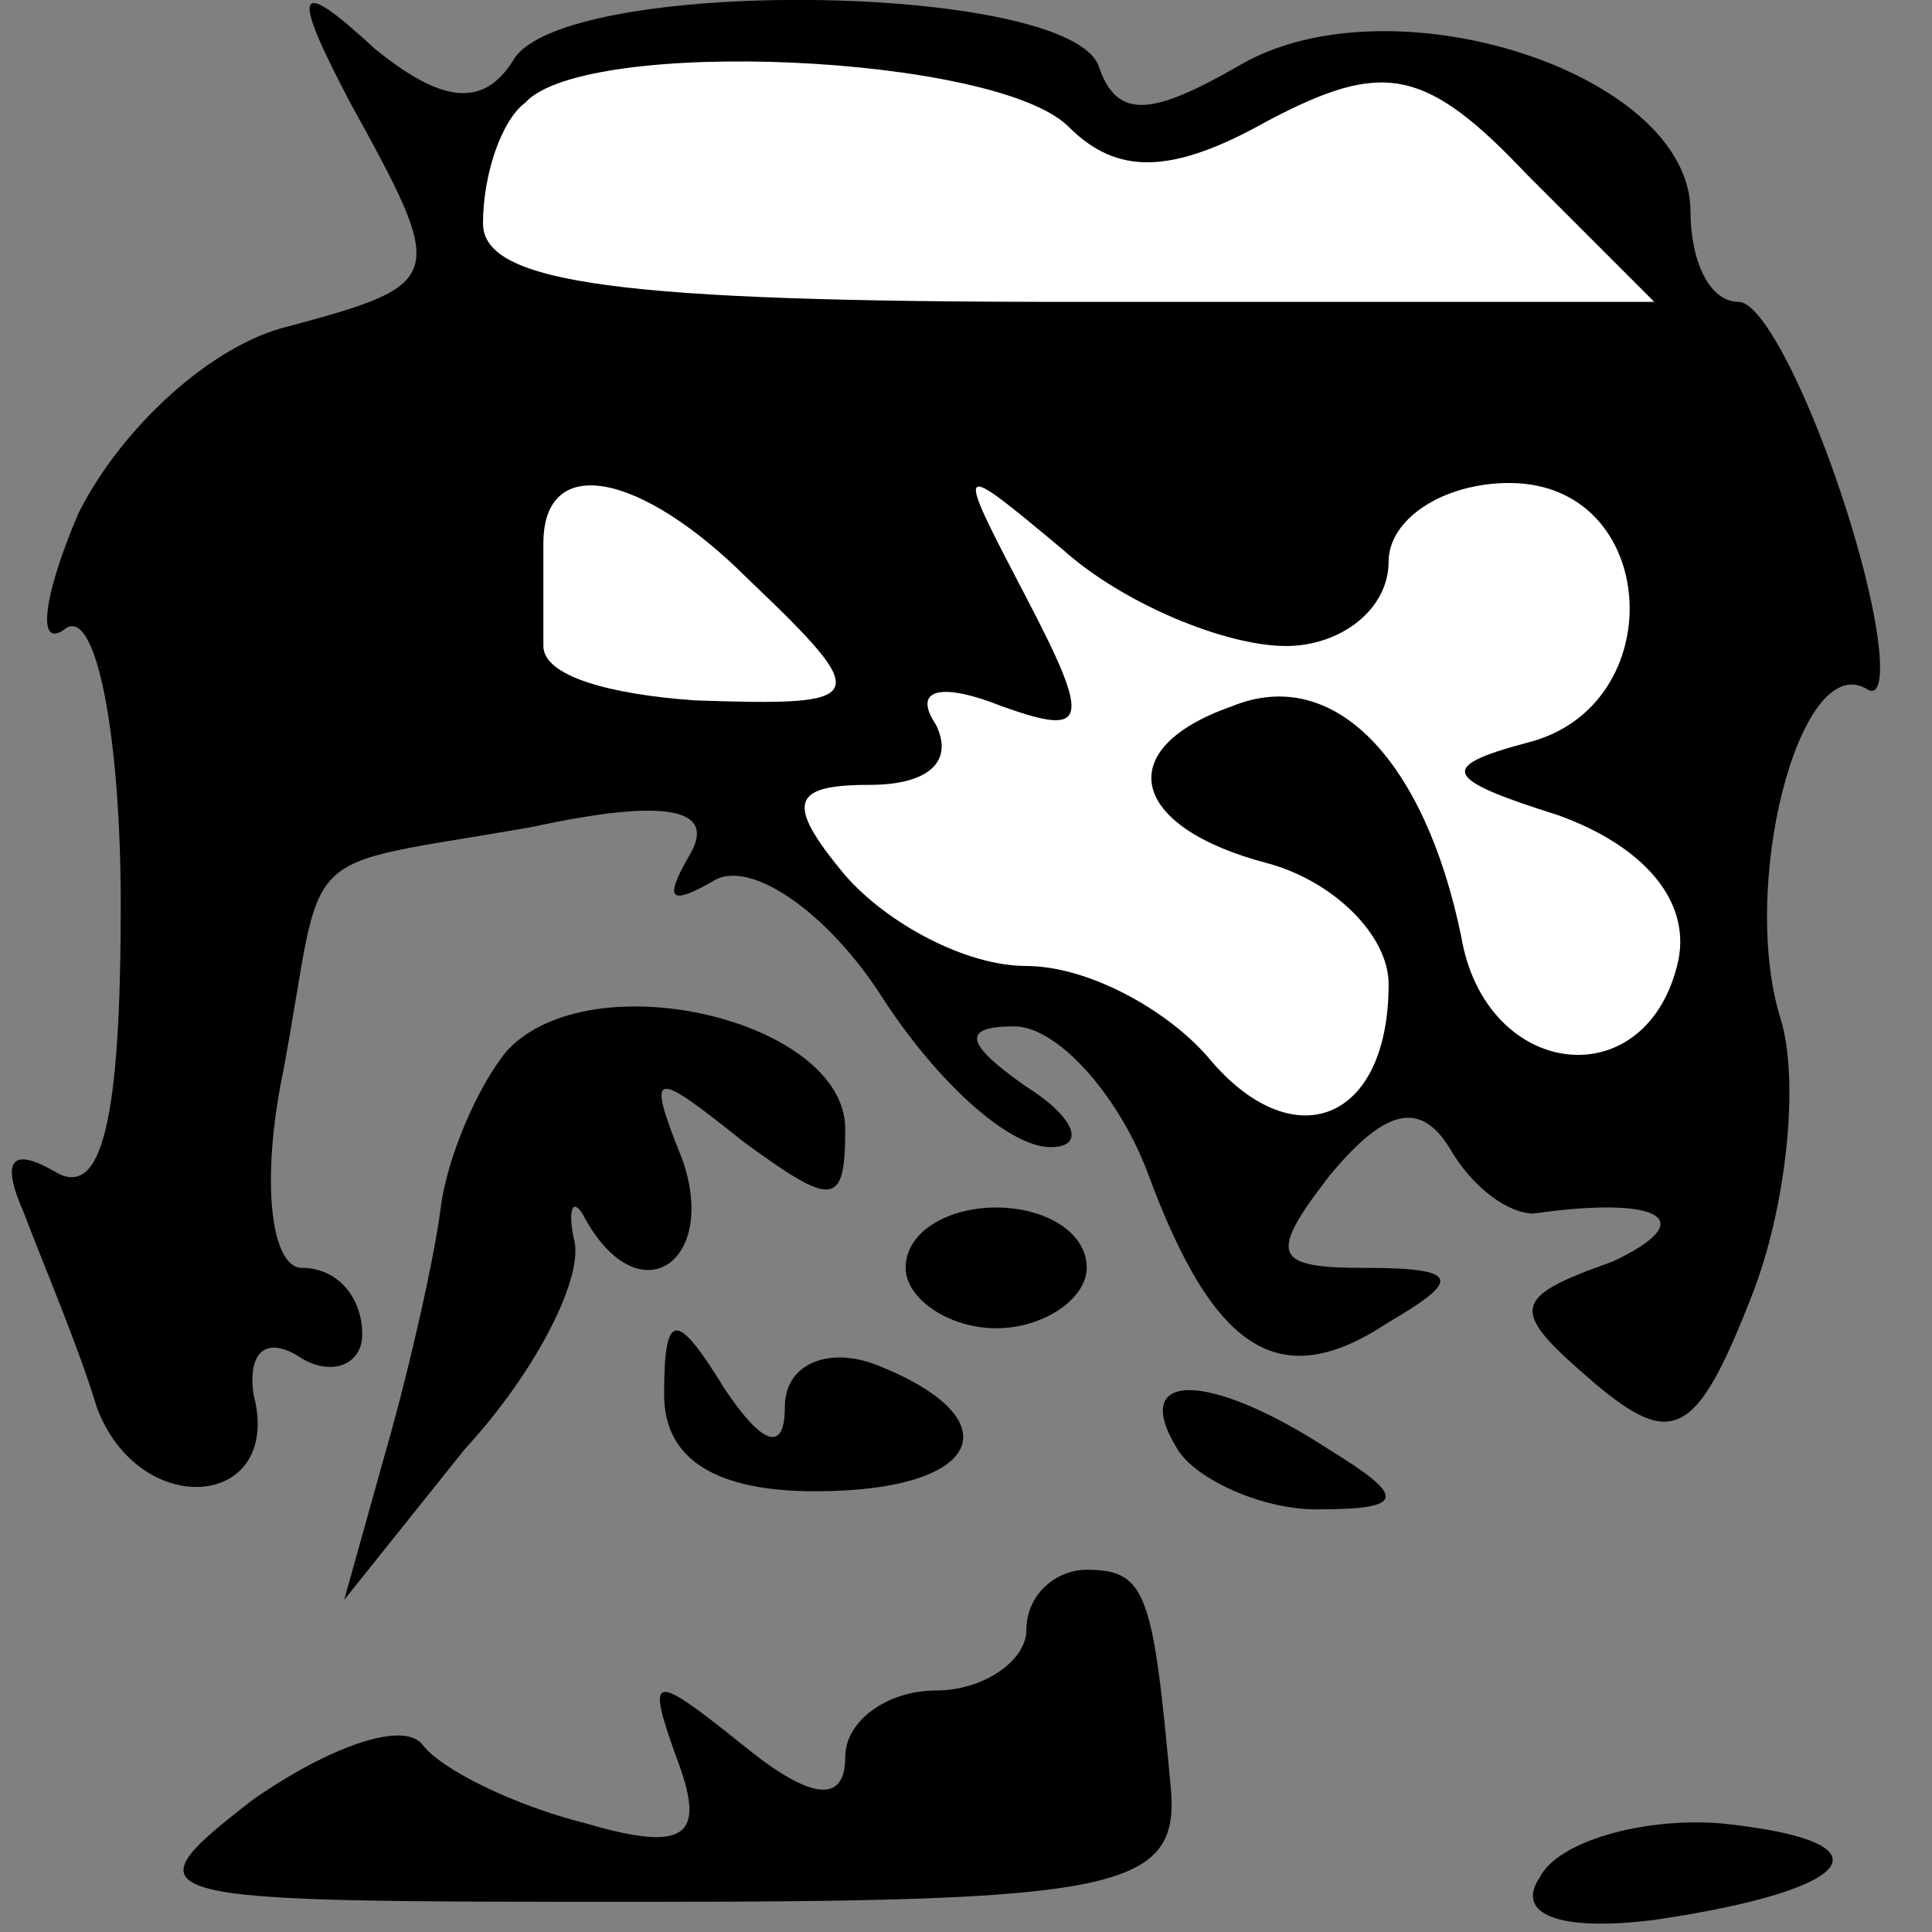 <?xml version="1.0" standalone="no"?>
<!DOCTYPE svg PUBLIC "-//W3C//DTD SVG 20010904//EN"
 "http://www.w3.org/TR/2001/REC-SVG-20010904/DTD/svg10.dtd">
<svg version="1.0" xmlns="http://www.w3.org/2000/svg"
 width="32pt" height="32pt" viewBox="0 0 32 32"
 preserveAspectRatio="xMidYMid meet">
<rect x="0" y="0" width="32" height="32" fill="#808080" stroke="none"/>
<g transform="translate(0,32) scale(0.1,-0.1)"
fill="#000000" stroke="none">
<path fill="#000000" stroke="none" d="M58 303 c16 -29 16 -30 -10 -37 -13 -3
-28 -17 -35 -31 -6 -14 -7 -23 -2 -19 5 3 9 -18 9 -46 0 -35 -3 -49 -11 -44
-7 4 -9 2 -5 -7 3 -8 9 -22 12 -32 7 -19 31 -17 26 2 -1 7 2 10 8 6 5 -3 10
-1 10 4 0 6 -4 11 -10 11 -5 0 -7 14 -3 33 7 38 1 33 41 40 23 5 31 3 26 -5
-4 -7 -3 -8 4 -4 6 4 19 -5 28 -19 9 -14 21 -25 28 -25 6 0 4 5 -4 10 -10 7
-11 10 -2 10 7 0 17 -11 22 -24 11 -30 22 -37 40 -25 12 7 12 9 -4 9 -15 0
-16 2 -6 15 9 11 15 13 20 5 4 -7 10 -11 14 -11 21 3 28 -1 13 -8 -17 -6 -17
-8 -3 -20 13 -11 17 -9 26 14 6 15 8 36 5 46 -7 22 3 61 14 55 4 -3 3 10 -3
29 -6 19 -14 35 -18 35 -5 0 -8 7 -8 15 0 23 -50 39 -75 24 -14 -8 -20 -9 -23
0 -5 14 -89 15 -97 1 -5 -8 -12 -7 -23 2 -13 12 -14 10 -4 -9z"/>
<path fill="#ffffff" stroke="none" d="M177 299 c8 -8 17 -8 33 1 19 10 26 9
43 -9 l21 -21 -97 0 c-74 0 -97 3 -97 13 0 8 3 17 7 20 10 11 78 8 90 -4z"/>
<path fill="#ffffff" stroke="none" d="M124 224 c21 -20 20 -21 -9 -20 -14 1
-25 4 -25 9 0 4 0 12 0 17 0 15 16 12 34 -6z"/>
<path fill="#ffffff" stroke="none" d="M213 213 c9 0 17 6 17 14 0 7 9 13 20
13 25 0 27 -37 3 -43 -15 -4 -14 -6 5 -12 14 -5 22 -14 20 -24 -5 -23 -32 -20
-36 4 -6 29 -21 45 -38 38 -20 -7 -17 -20 6 -26 11 -3 20 -12 20 -20 0 -23
-16 -29 -30 -12 -7 8 -20 15 -30 15 -10 0 -23 7 -30 15 -10 12 -9 15 4 15 10
0 14 4 11 10 -4 6 1 7 11 3 14 -5 15 -3 4 18 -12 23 -12 23 6 8 10 -9 27 -16
37 -16z"/>
<path fill="#000000" stroke="none" d="M84 146 c-5 -6 -10 -18 -11 -26 -1 -8
-5 -26 -9 -40 l-7 -25 20 25 c12 13 20 29 18 35 -1 5 0 7 2 3 9 -16 22 -7 16
10 -6 15 -5 15 10 3 15 -11 17 -11 17 2 0 18 -42 28 -56 13z"/>
<path fill="#000000" stroke="none" d="M150 110 c0 -5 7 -10 15 -10 8 0 15 5
15 10 0 6 -7 10 -15 10 -8 0 -15 -4 -15 -10z"/>
<path fill="#000000" stroke="none" d="M110 89 c0 -11 9 -16 25 -16 28 0 33
12 10 21 -8 3 -15 0 -15 -7 0 -8 -4 -6 -10 3 -8 13 -10 13 -10 -1z"/>
<path fill="#000000" stroke="none" d="M195 80 c3 -5 14 -10 23 -10 15 0 15 2
2 10 -20 13 -33 13 -25 0z"/>
<path fill="#000000" stroke="none" d="M170 50 c0 -5 -7 -10 -15 -10 -8 0 -15
-5 -15 -11 0 -8 -6 -7 -17 2 -15 12 -16 12 -11 -2 5 -13 2 -16 -15 -11 -12 3
-24 9 -27 13 -3 4 -15 0 -28 -9 -22 -17 -19 -17 65 -17 77 0 88 2 87 18 -3 33
-4 37 -14 37 -5 0 -10 -4 -10 -10z"/>
<path fill="#000000" stroke="none" d="M255 9 c-4 -6 3 -9 19 -7 34 5 40 13
11 16 -13 1 -27 -3 -30 -9z"/>
</g>
</svg>

